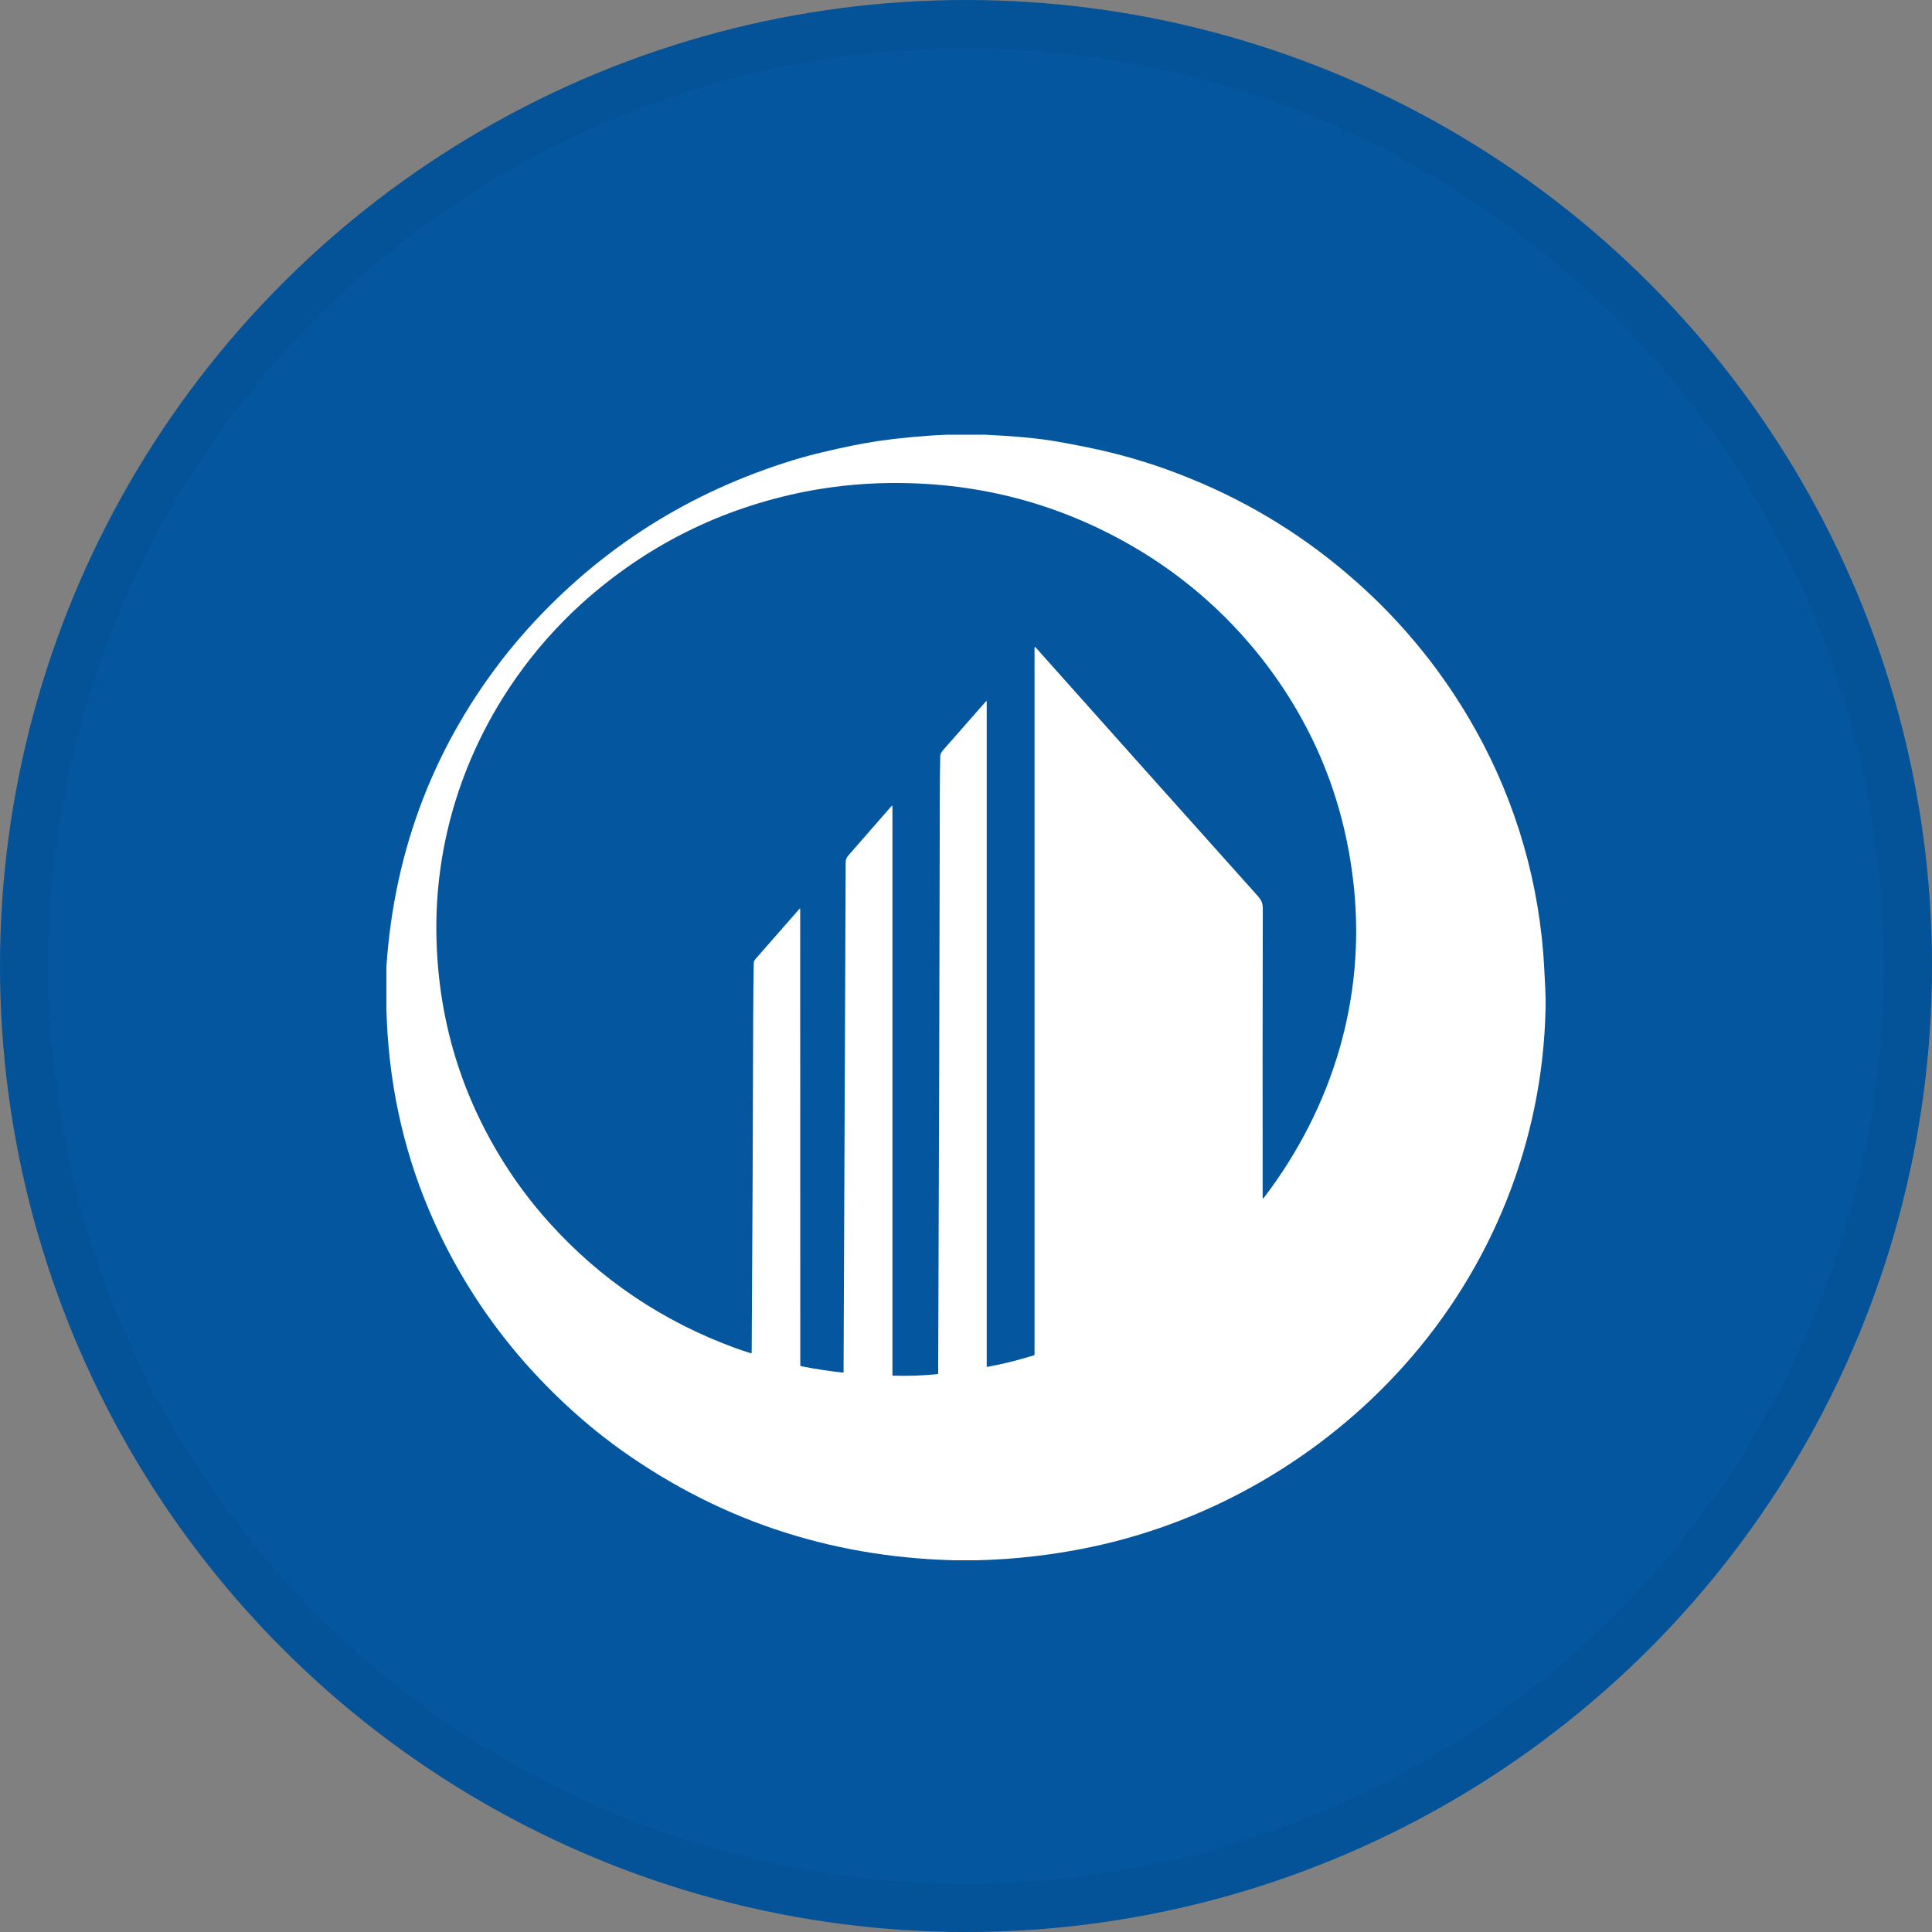 <svg width="40" height="40" viewBox="0 0 40 40" fill="none" xmlns="http://www.w3.org/2000/svg">
<rect x="0" y="0" width="40" height="40" fill="#808080" stroke="none"/>
<circle cx="20" cy="20" r="20" fill="#04569F"/>
<path d="M19.617 9H20.391C21.005 9.029 21.488 9.074 21.838 9.134C22.131 9.184 22.43 9.242 22.733 9.308C23.385 9.452 24.023 9.652 24.641 9.906C25.891 10.412 27.046 11.128 28.056 12.022C29.057 12.902 29.901 13.947 30.55 15.111C31.398 16.627 31.884 18.318 31.972 20.053C31.98 20.196 31.987 20.335 31.993 20.468C32 20.608 32.002 20.745 31.999 20.881C31.942 23.631 30.886 26.252 29.056 28.288C27.369 30.165 25.095 31.499 22.601 32.027C21.819 32.192 21.023 32.285 20.224 32.304H19.761C17.136 32.238 14.782 31.438 12.698 29.904C12.532 29.781 12.369 29.653 12.209 29.519C10.75 28.298 9.614 26.793 8.873 25.032C8.328 23.735 8.037 22.354 8 20.889V20.014C8.166 17.567 9.005 15.396 10.516 13.502C10.647 13.339 10.782 13.18 10.921 13.026C12.428 11.353 14.267 10.185 16.438 9.522C16.621 9.466 16.821 9.412 17.038 9.361C17.464 9.259 17.84 9.183 18.167 9.133C18.648 9.064 19.132 9.019 19.617 9ZM21.445 13.407L21.463 13.428C23.02 15.175 24.525 16.858 25.977 18.479C26.092 18.607 26.145 18.657 26.145 18.817C26.14 20.843 26.139 22.832 26.142 24.786C26.142 24.817 26.151 24.82 26.17 24.795C27.591 22.929 28.275 20.672 28.029 18.346C27.897 17.098 27.538 15.944 26.953 14.885C26.168 13.466 25.028 12.274 23.645 11.427C22.128 10.502 20.479 10.027 18.699 10.001C18.023 9.989 17.347 10.048 16.683 10.176C14.917 10.525 13.368 11.3 12.035 12.503C11.53 12.963 11.077 13.476 10.684 14.036C9.586 15.602 9.002 17.446 9.035 19.356C9.064 21.011 9.501 22.536 10.346 23.932C10.643 24.424 10.986 24.886 11.37 25.312C12.435 26.495 13.723 27.361 15.232 27.913C15.338 27.951 15.443 27.986 15.547 28.017C15.549 28.017 15.55 28.017 15.552 28.017C15.554 28.017 15.556 28.017 15.557 28.016C15.559 28.015 15.56 28.014 15.561 28.012C15.562 28.011 15.563 28.01 15.563 28.008C15.563 28.007 15.563 28.006 15.563 28.004C15.578 25.663 15.588 23.348 15.594 21.058C15.596 20.6 15.599 20.228 15.606 19.942C15.607 19.911 15.618 19.881 15.639 19.858L16.554 18.814C16.556 18.812 16.557 18.812 16.559 18.812C16.561 18.812 16.563 18.812 16.564 18.814C16.565 18.814 16.566 18.815 16.566 18.816C16.567 18.817 16.567 18.819 16.567 18.82L16.569 28.26C16.569 28.266 16.571 28.272 16.575 28.277C16.579 28.282 16.585 28.285 16.591 28.287C16.872 28.342 17.159 28.386 17.449 28.418C17.46 28.418 17.465 28.415 17.465 28.404C17.481 24.878 17.495 21.362 17.509 17.856C17.508 17.803 17.527 17.752 17.563 17.713L18.454 16.693C18.469 16.676 18.477 16.679 18.477 16.701V28.471C18.477 28.472 18.477 28.474 18.477 28.475C18.477 28.476 18.478 28.477 18.479 28.478C18.48 28.479 18.481 28.48 18.482 28.48C18.483 28.481 18.485 28.481 18.486 28.481C18.794 28.491 19.103 28.481 19.409 28.45C19.413 28.449 19.417 28.448 19.42 28.444C19.423 28.441 19.424 28.437 19.424 28.433C19.441 23.942 19.452 19.958 19.458 16.483C19.458 16.196 19.461 15.926 19.466 15.674C19.466 15.597 19.497 15.563 19.542 15.512L20.41 14.524C20.422 14.51 20.429 14.512 20.429 14.53V28.282C20.429 28.296 20.435 28.302 20.449 28.299C20.773 28.238 21.093 28.158 21.407 28.06C21.41 28.059 21.413 28.057 21.416 28.054C21.418 28.051 21.419 28.048 21.419 28.044V13.418C21.419 13.392 21.428 13.389 21.445 13.407Z" fill="white"/>
<circle cx="20" cy="20" r="19.5" stroke="black" stroke-opacity="0.05"/>
</svg>
